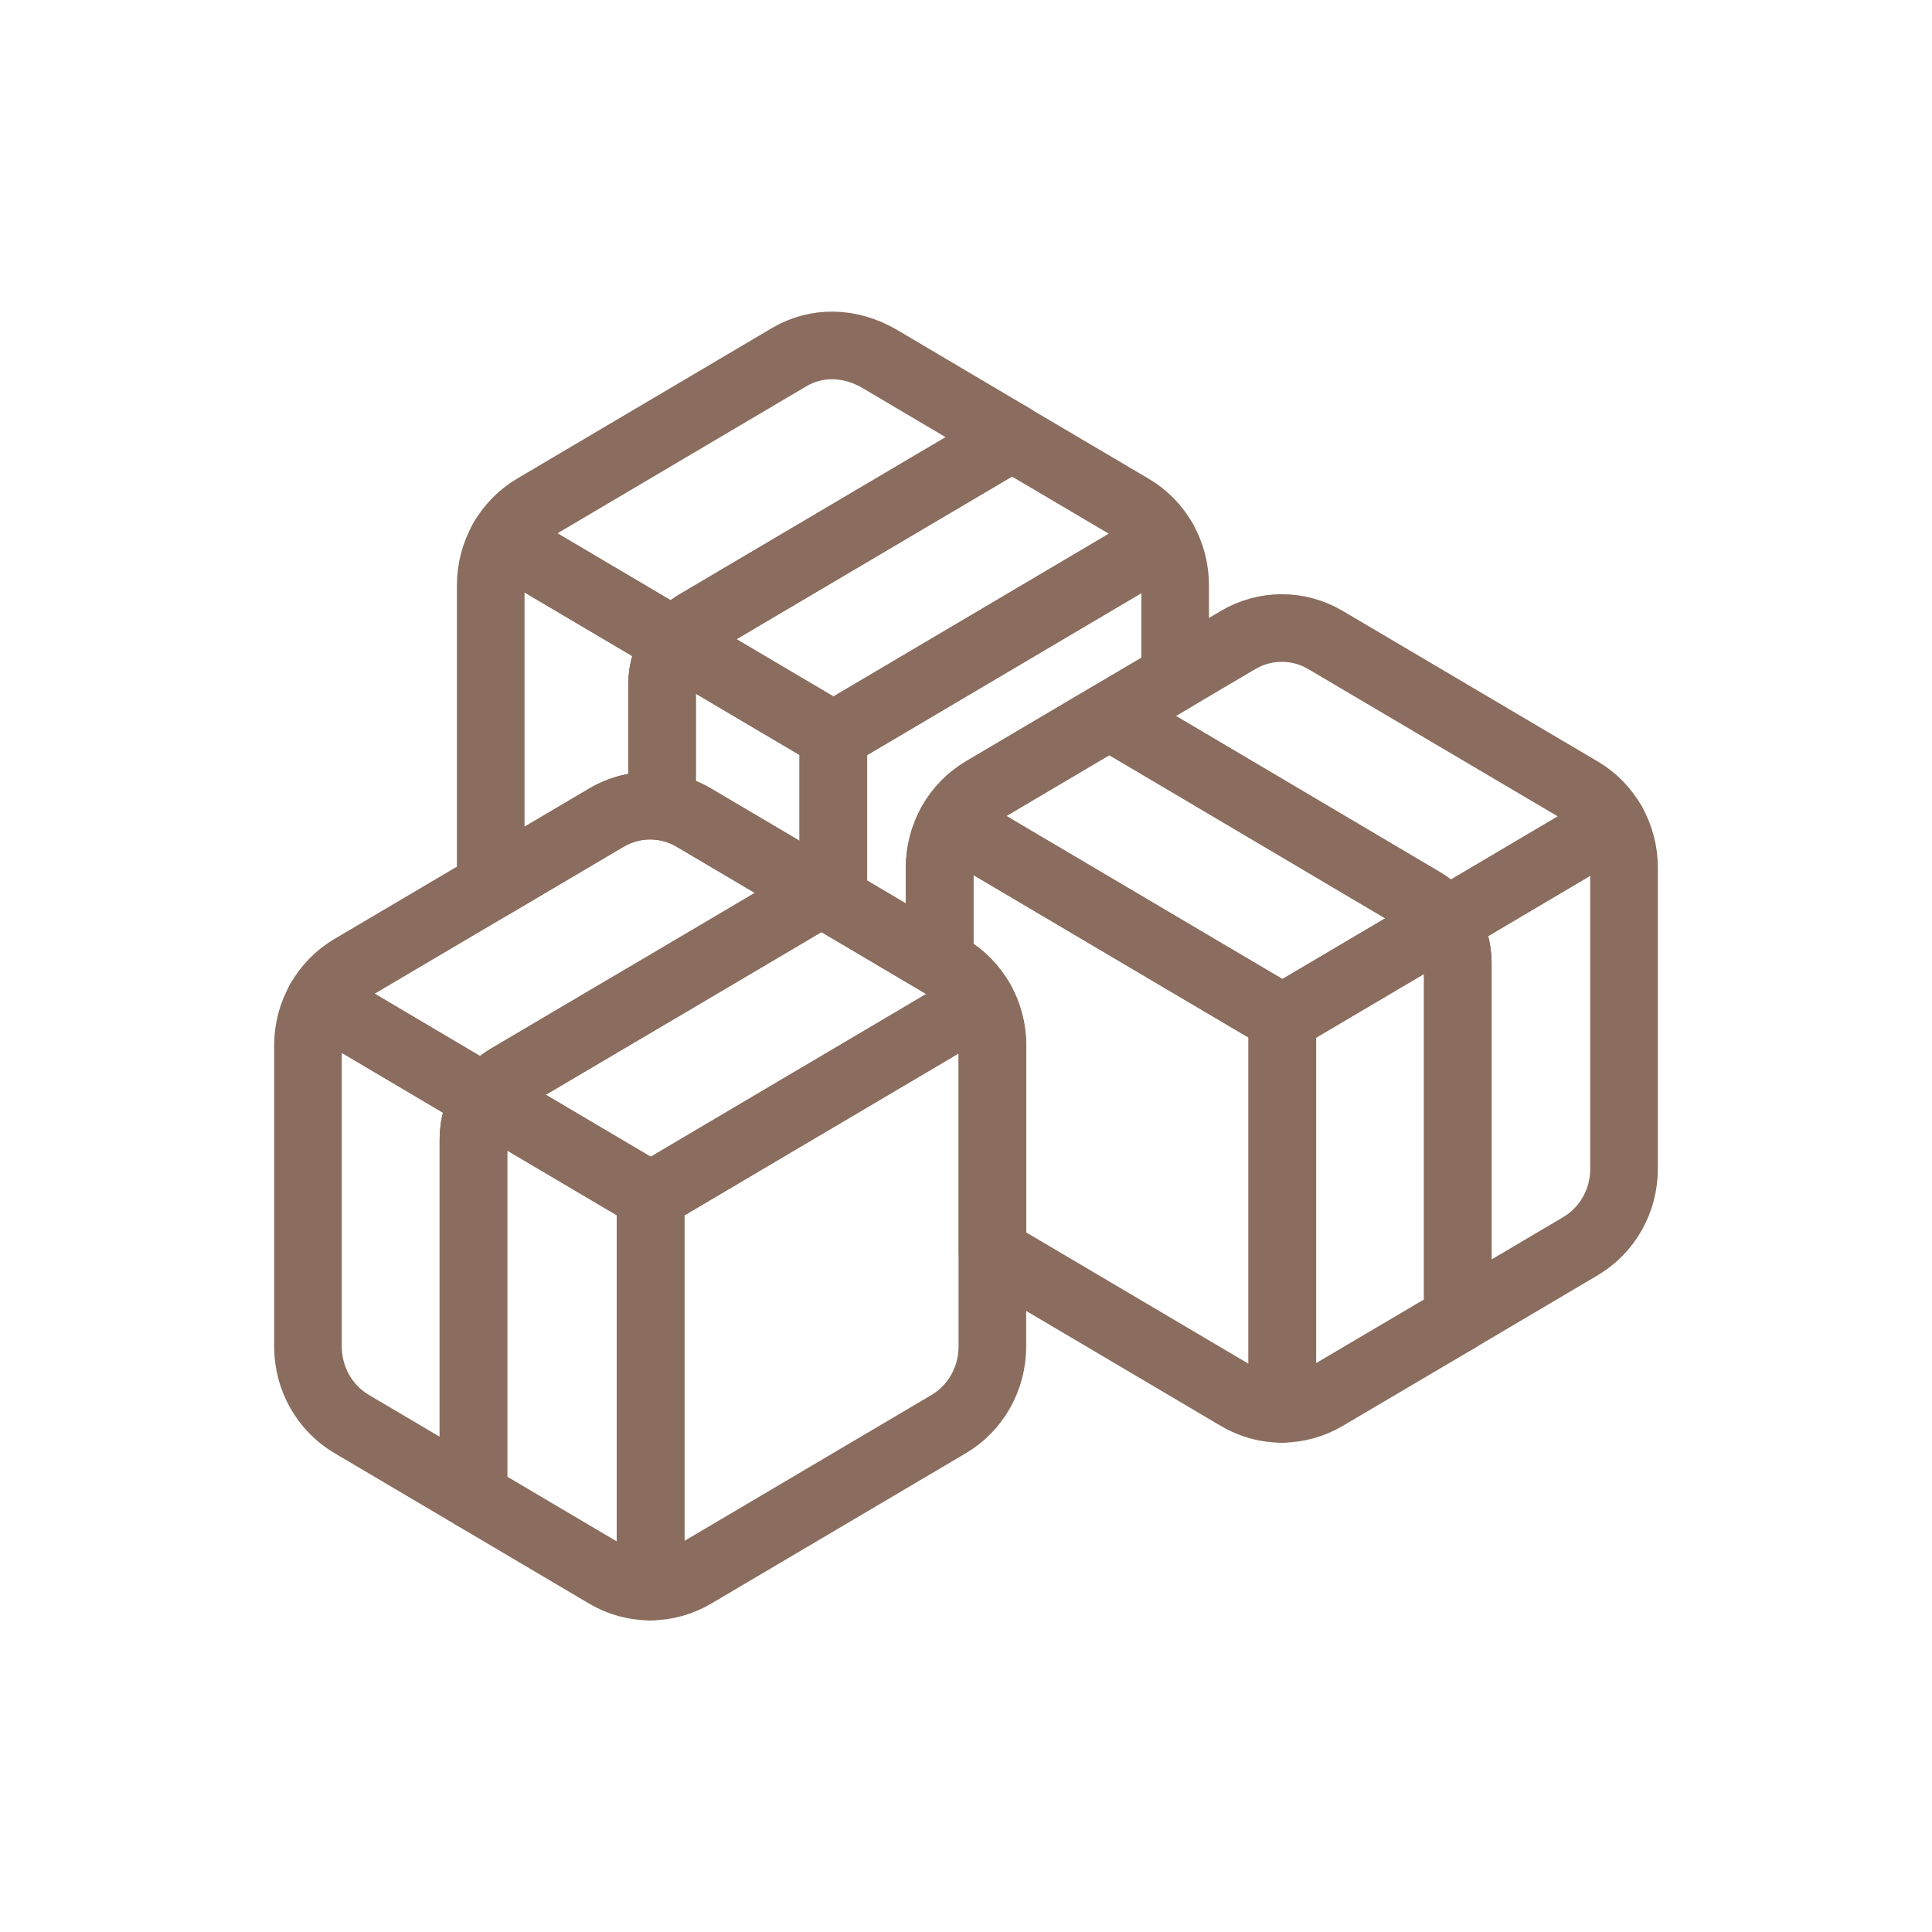<?xml version="1.0" encoding="utf-8"?>
<!-- Generator: Adobe Illustrator 25.2.0, SVG Export Plug-In . SVG Version: 6.00 Build 0)  -->
<svg version="1.1" id="Layer_1" xmlns="http://www.w3.org/2000/svg" xmlns:xlink="http://www.w3.org/1999/xlink" x="0px" y="0px"
	 viewBox="0 0 2000 2000" style="enable-background:new 0 0 2000 2000;" xml:space="preserve">
<style type="text/css">
	.st0{fill:none;stroke:#8A6D5E;stroke-width:70;stroke-linecap:round;stroke-linejoin:round;}
</style>
<g>
	<path class="st0" d="M699.5,665.1c-9.2,12.6-14.1,27.9-14.1,43.6v126.1c-19.9-2.8-40.1,1.3-57.5,11.5L508,917.1V605.7
		c0-16.3,4.2-32.4,12.3-46.5L699.5,665.1z"/>
	<path class="st0" d="M1216.5,605.7v95.2l-65.3,38.5l-2.9,1.7l-130.5,77.1c-28,16.5-45.2,47.1-45.2,80.1v98.2l-110-65V761.7l0,0
		l341.9-201.9C1212.4,573.7,1216.5,589.6,1216.5,605.7z"/>
	<path class="st0" d="M1204.5,559.7l-341.8,202v-0.1l-163.2-96.4c5.8-8,13.2-14.7,21.6-19.7l318.7-188.2l3.9-6.9l127.6,75.3
		C1185.1,533.8,1196.6,545.5,1204.5,559.7z"/>
	<path class="st0" d="M1047.7,452.6l-7.8,4.6L721.1,645.4c-8.5,5-15.8,11.7-21.6,19.7L520.2,559.2c7.9-14,19.3-25.5,32.9-33.6
		L817,369.7c28-16.5,62.5-16.5,94.3,2.2L1047.7,452.6z"/>
	<path class="st0" d="M862.7,761.7L862.7,761.7v170l-15.3-9l-129.2-76.3c-10.1-6-21.3-9.9-32.9-11.6V708.7c0-15.7,5-31,14.1-43.6
		l163.2,96.4L862.7,761.7L862.7,761.7z"/>
	<line class="st0" x1="862.7" y1="761.6" x2="862.3" y2="761.9"/>
	<path class="st0" d="M1327.5,1054.3L1327.5,1054.3v404.2c-16,0.1-31.8-4.2-45.7-12.4l-254.4-150.3v-213.5
		c0-33.1-17.2-63.6-45.2-80.2l-9.4-5.6v-98.2c0-16.3,4.2-32.4,12.3-46.5l210.9,124.6l131.6,77.7L1327.5,1054.3z"/>
	<path class="st0" d="M1509.1,996.7v368.5l-137,80.8c-13.6,8-29,12.3-44.7,12.4v-404.2l0,0l168.8-99.7
		C1504.6,966.9,1509.1,981.6,1509.1,996.7z"/>
	<path class="st0" d="M1681.2,898.3v311.7c0,33.1-17.2,63.6-45.2,80.1l-126.9,75V996.7c0-15.1-4.5-29.8-13-42.1l173.2-102.3
		C1677.1,866.3,1681.3,882.2,1681.2,898.3z"/>
	<path class="st0" d="M1669.3,852.3l-173.1,102.3c-6-8.7-13.8-16-22.8-21.3l-256.9-151.9l-68.1-40.2l2.9-1.7l65.2-38.5l65.2-38.5
		c28-16.5,62.5-16.5,90.4,0l263.9,155.8C1649.9,826.4,1661.4,838.2,1669.3,852.3z"/>
	<line class="st0" x1="1327.4" y1="1054.3" x2="1327" y2="1054.5"/>
	<path class="st0" d="M1496.2,954.6l-168.7,99.6l-0.1-0.1l-131.6-77.7L984.9,851.8c7.9-14,19.3-25.5,33-33.6l130.5-77.1l68.1,40.2
		l256.8,151.9C1482.3,938.6,1490.2,945.9,1496.2,954.6z"/>
	<path class="st0" d="M1027.3,1082.3V1394c0,33.1-17.2,63.6-45.2,80.2L718.3,1630c-13.6,8-29.1,12.3-44.8,12.4v-404.2l0,0
		l143.5-84.8l45.7-27l110-65l42.7-25.2C1023.2,1050.2,1027.3,1066.1,1027.3,1082.3z"/>
	<path class="st0" d="M1015.4,1036.3l-42.7,25.2l-110,65l-45.7,26.9l-143.5,84.8v-0.1l-170.5-100.7c6-8.9,13.8-16.3,22.9-21.7
		l113.7-67.1l45.8-26.9l159.3-94.1l2.8-5l15.3,9l110,65l9.4,5.6C995.9,1010.4,1007.4,1022.1,1015.4,1036.3z"/>
	<path class="st0" d="M847.4,922.6l-2.8,5l-159.3,94.1l-45.8,27l-113.7,67.1c-9.1,5.4-17,12.8-22.9,21.7L331,1035.8
		c7.9-14,19.3-25.6,32.9-33.6l144-85l119.9-70.8c28-16.5,62.5-16.5,90.5,0L847.4,922.6z"/>
	<path class="st0" d="M502.9,1137.3c-8.4,12.3-12.8,26.8-12.8,41.8v369.5L364,1474.1c-28-16.5-45.2-47.1-45.2-80.2v-311.7
		c0-16.3,4.2-32.4,12.3-46.5L502.9,1137.3z"/>
	<path class="st0" d="M673.5,1238.2L673.5,1238.2v404.2c-16,0.1-31.8-4.2-45.7-12.4l-137.7-81.4v-369.6c0-14.9,4.5-29.5,12.8-41.8
		L673.5,1238L673.5,1238.2z"/>
	<line class="st0" x1="673.5" y1="1238.2" x2="673.1" y2="1238.5"/>
</g>
</svg>
